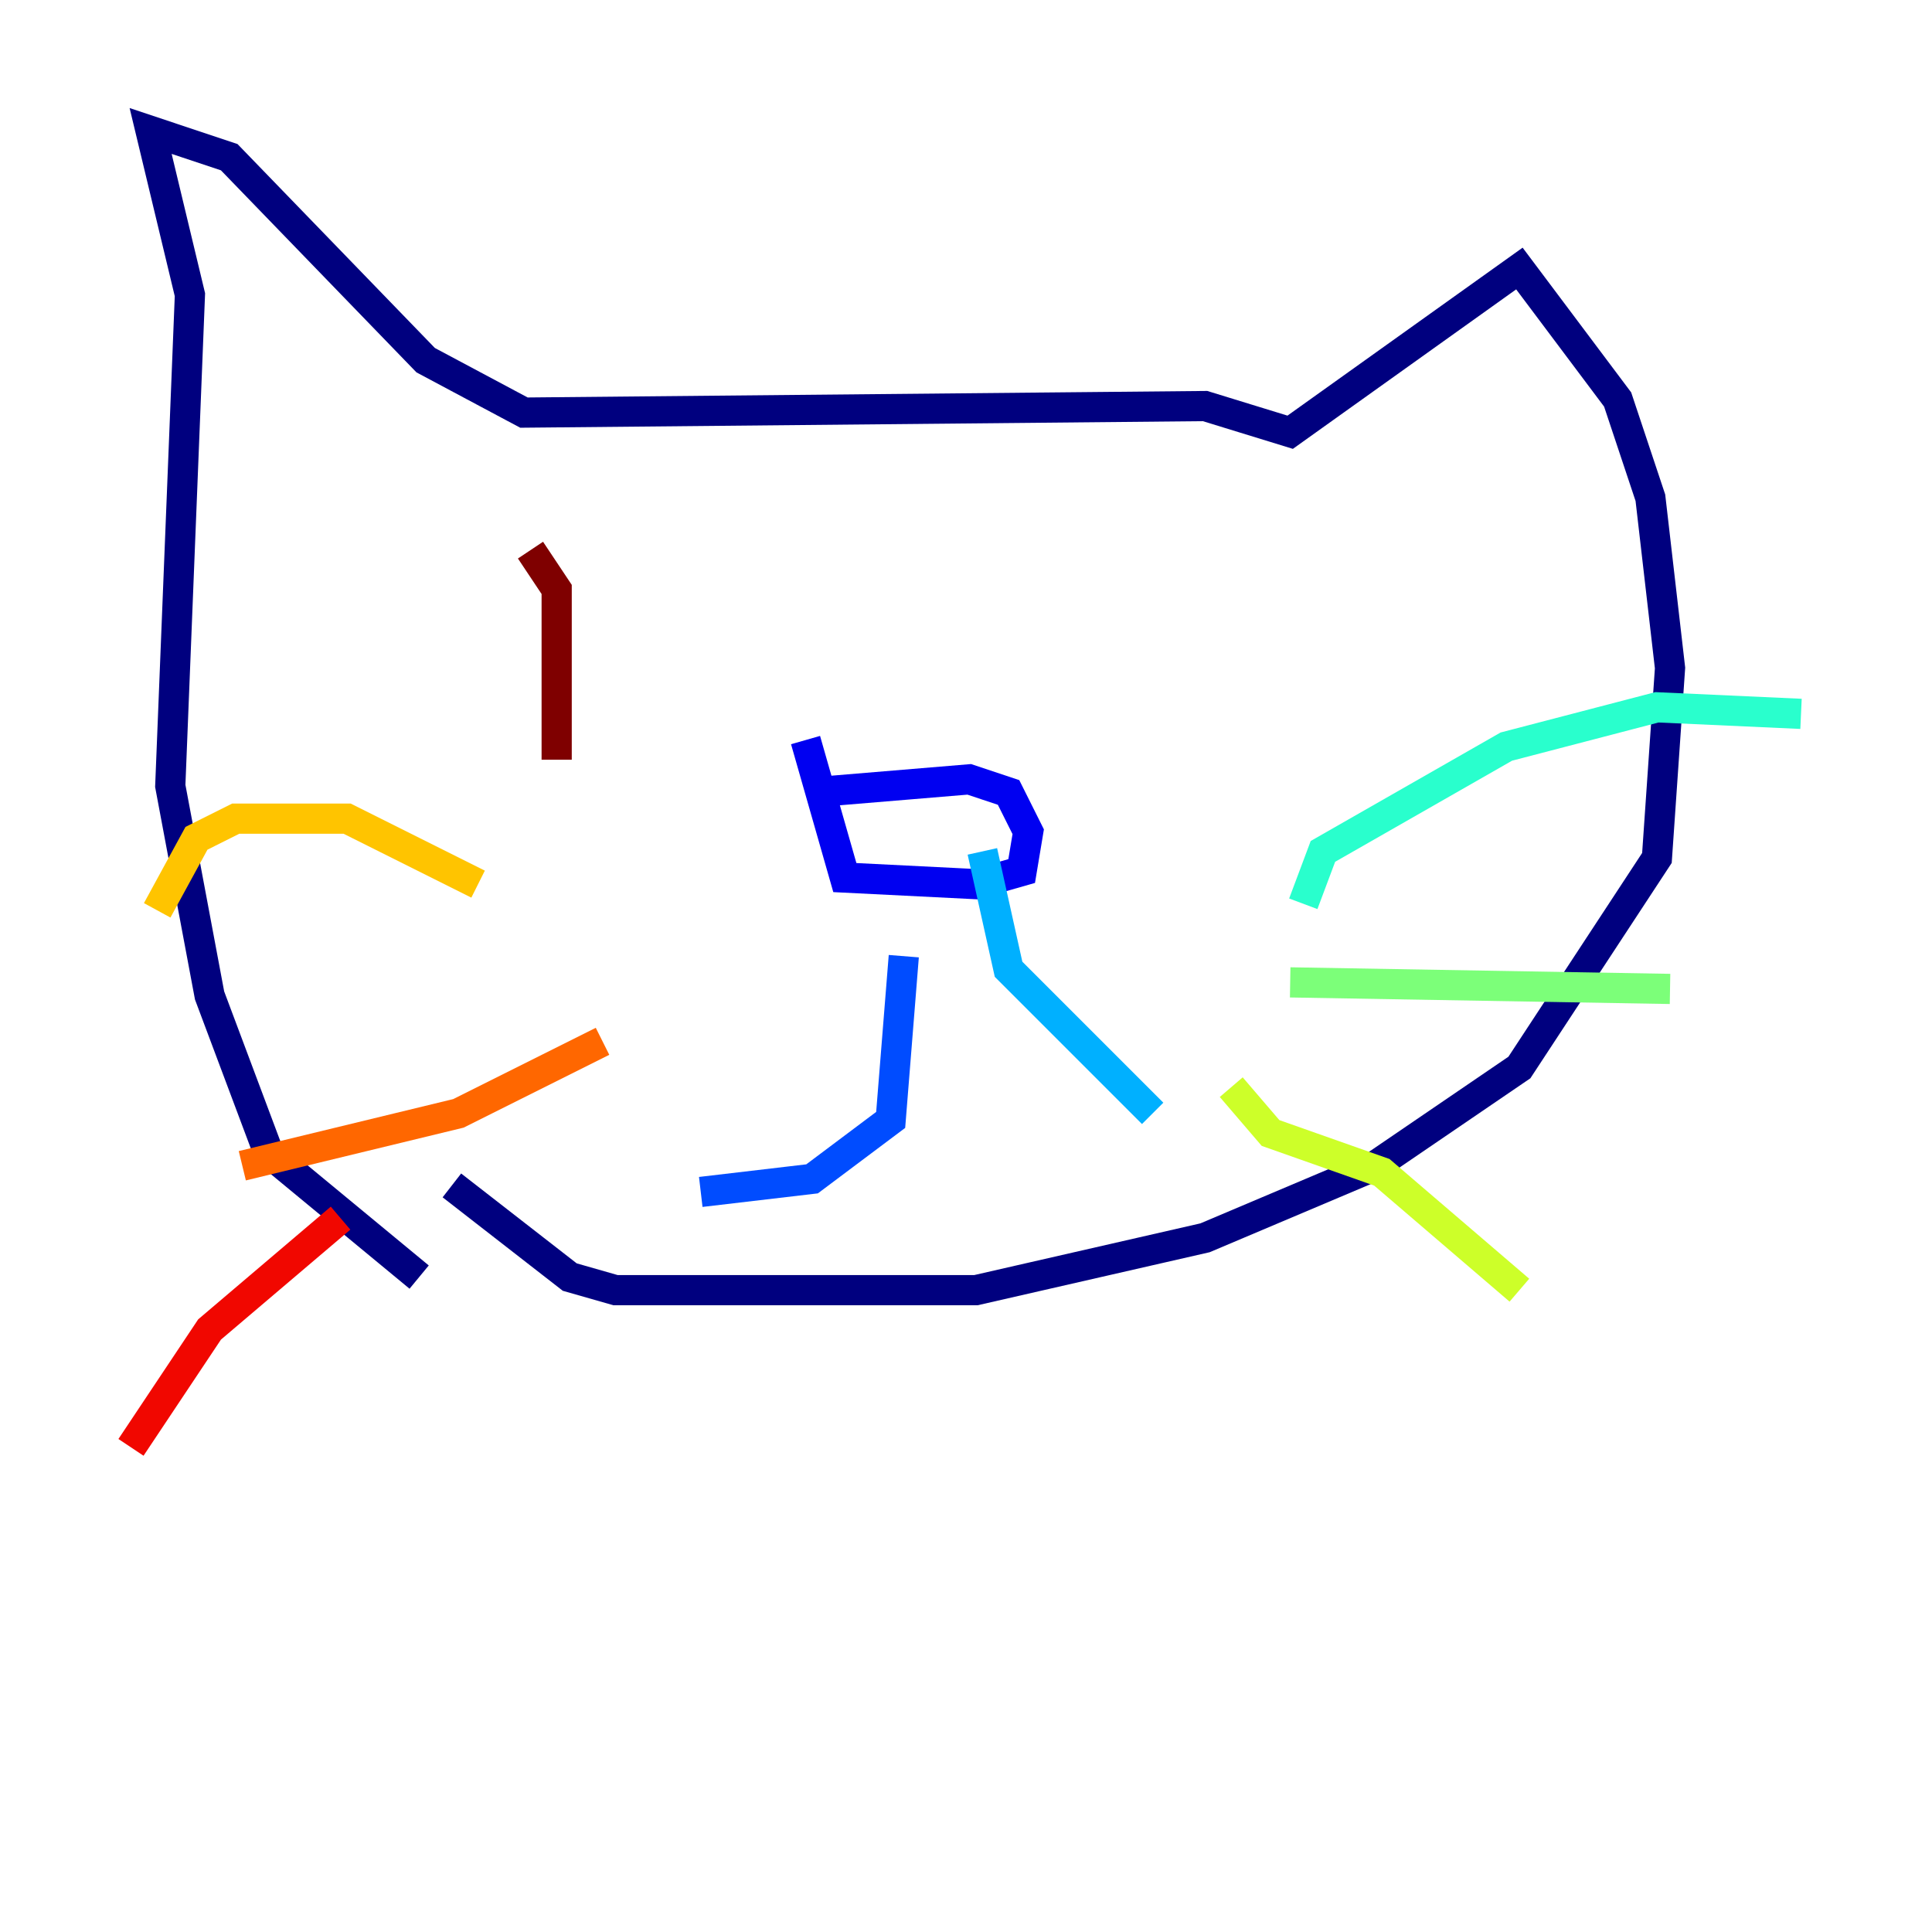 <?xml version="1.0" encoding="utf-8" ?>
<svg baseProfile="tiny" height="128" version="1.2" viewBox="0,0,128,128" width="128" xmlns="http://www.w3.org/2000/svg" xmlns:ev="http://www.w3.org/2001/xml-events" xmlns:xlink="http://www.w3.org/1999/xlink"><defs /><polyline fill="none" points="27.77,84.61 17.79,76.366 13.885,65.953 11.281,52.068 12.583,19.525 9.98,8.678 15.186,10.414 28.203,23.864 34.712,27.336 79.837,26.902 85.478,28.637 100.664,17.79 107.173,26.468 109.342,32.976 110.644,44.258 109.776,56.841 100.664,70.725 91.119,77.234 79.837,82.007 64.651,85.478 40.786,85.478 37.749,84.61 29.939,78.536" stroke="#00007f" stroke-width="2" /><polyline fill="none" points="53.803,52.502 64.217,51.634 66.82,52.502 68.122,55.105 67.688,57.709 64.651,58.576 55.973,58.142 53.37,49.031" stroke="#0000f1" stroke-width="2" /><polyline fill="none" points="59.878,63.349 59.01,74.197 53.803,78.102 46.427,78.969" stroke="#004cff" stroke-width="2" /><polyline fill="none" points="65.085,56.407 66.82,64.217 76.366,73.763" stroke="#00b0ff" stroke-width="2" /><polyline fill="none" points="86.346,59.878 87.647,56.407 99.797,49.464 109.776,46.861 119.322,47.295" stroke="#29ffcd" stroke-width="2" /><polyline fill="none" points="85.478,65.085 110.644,65.519" stroke="#7cff79" stroke-width="2" /><polyline fill="none" points="81.573,72.027 84.176,75.064 91.552,77.668 100.664,85.478" stroke="#cdff29" stroke-width="2" /><polyline fill="none" points="31.675,58.576 22.997,54.237 15.62,54.237 13.017,55.539 10.414,60.312" stroke="#ffc400" stroke-width="2" /><polyline fill="none" points="39.919,68.99 30.373,73.763 16.054,77.234" stroke="#ff6700" stroke-width="2" /><polyline fill="none" points="22.563,80.705 13.885,88.081 8.678,95.891" stroke="#f10700" stroke-width="2" /><polyline fill="none" points="35.146,36.447 36.881,39.051 36.881,50.332" stroke="#7f0000" stroke-width="2" /></svg>
